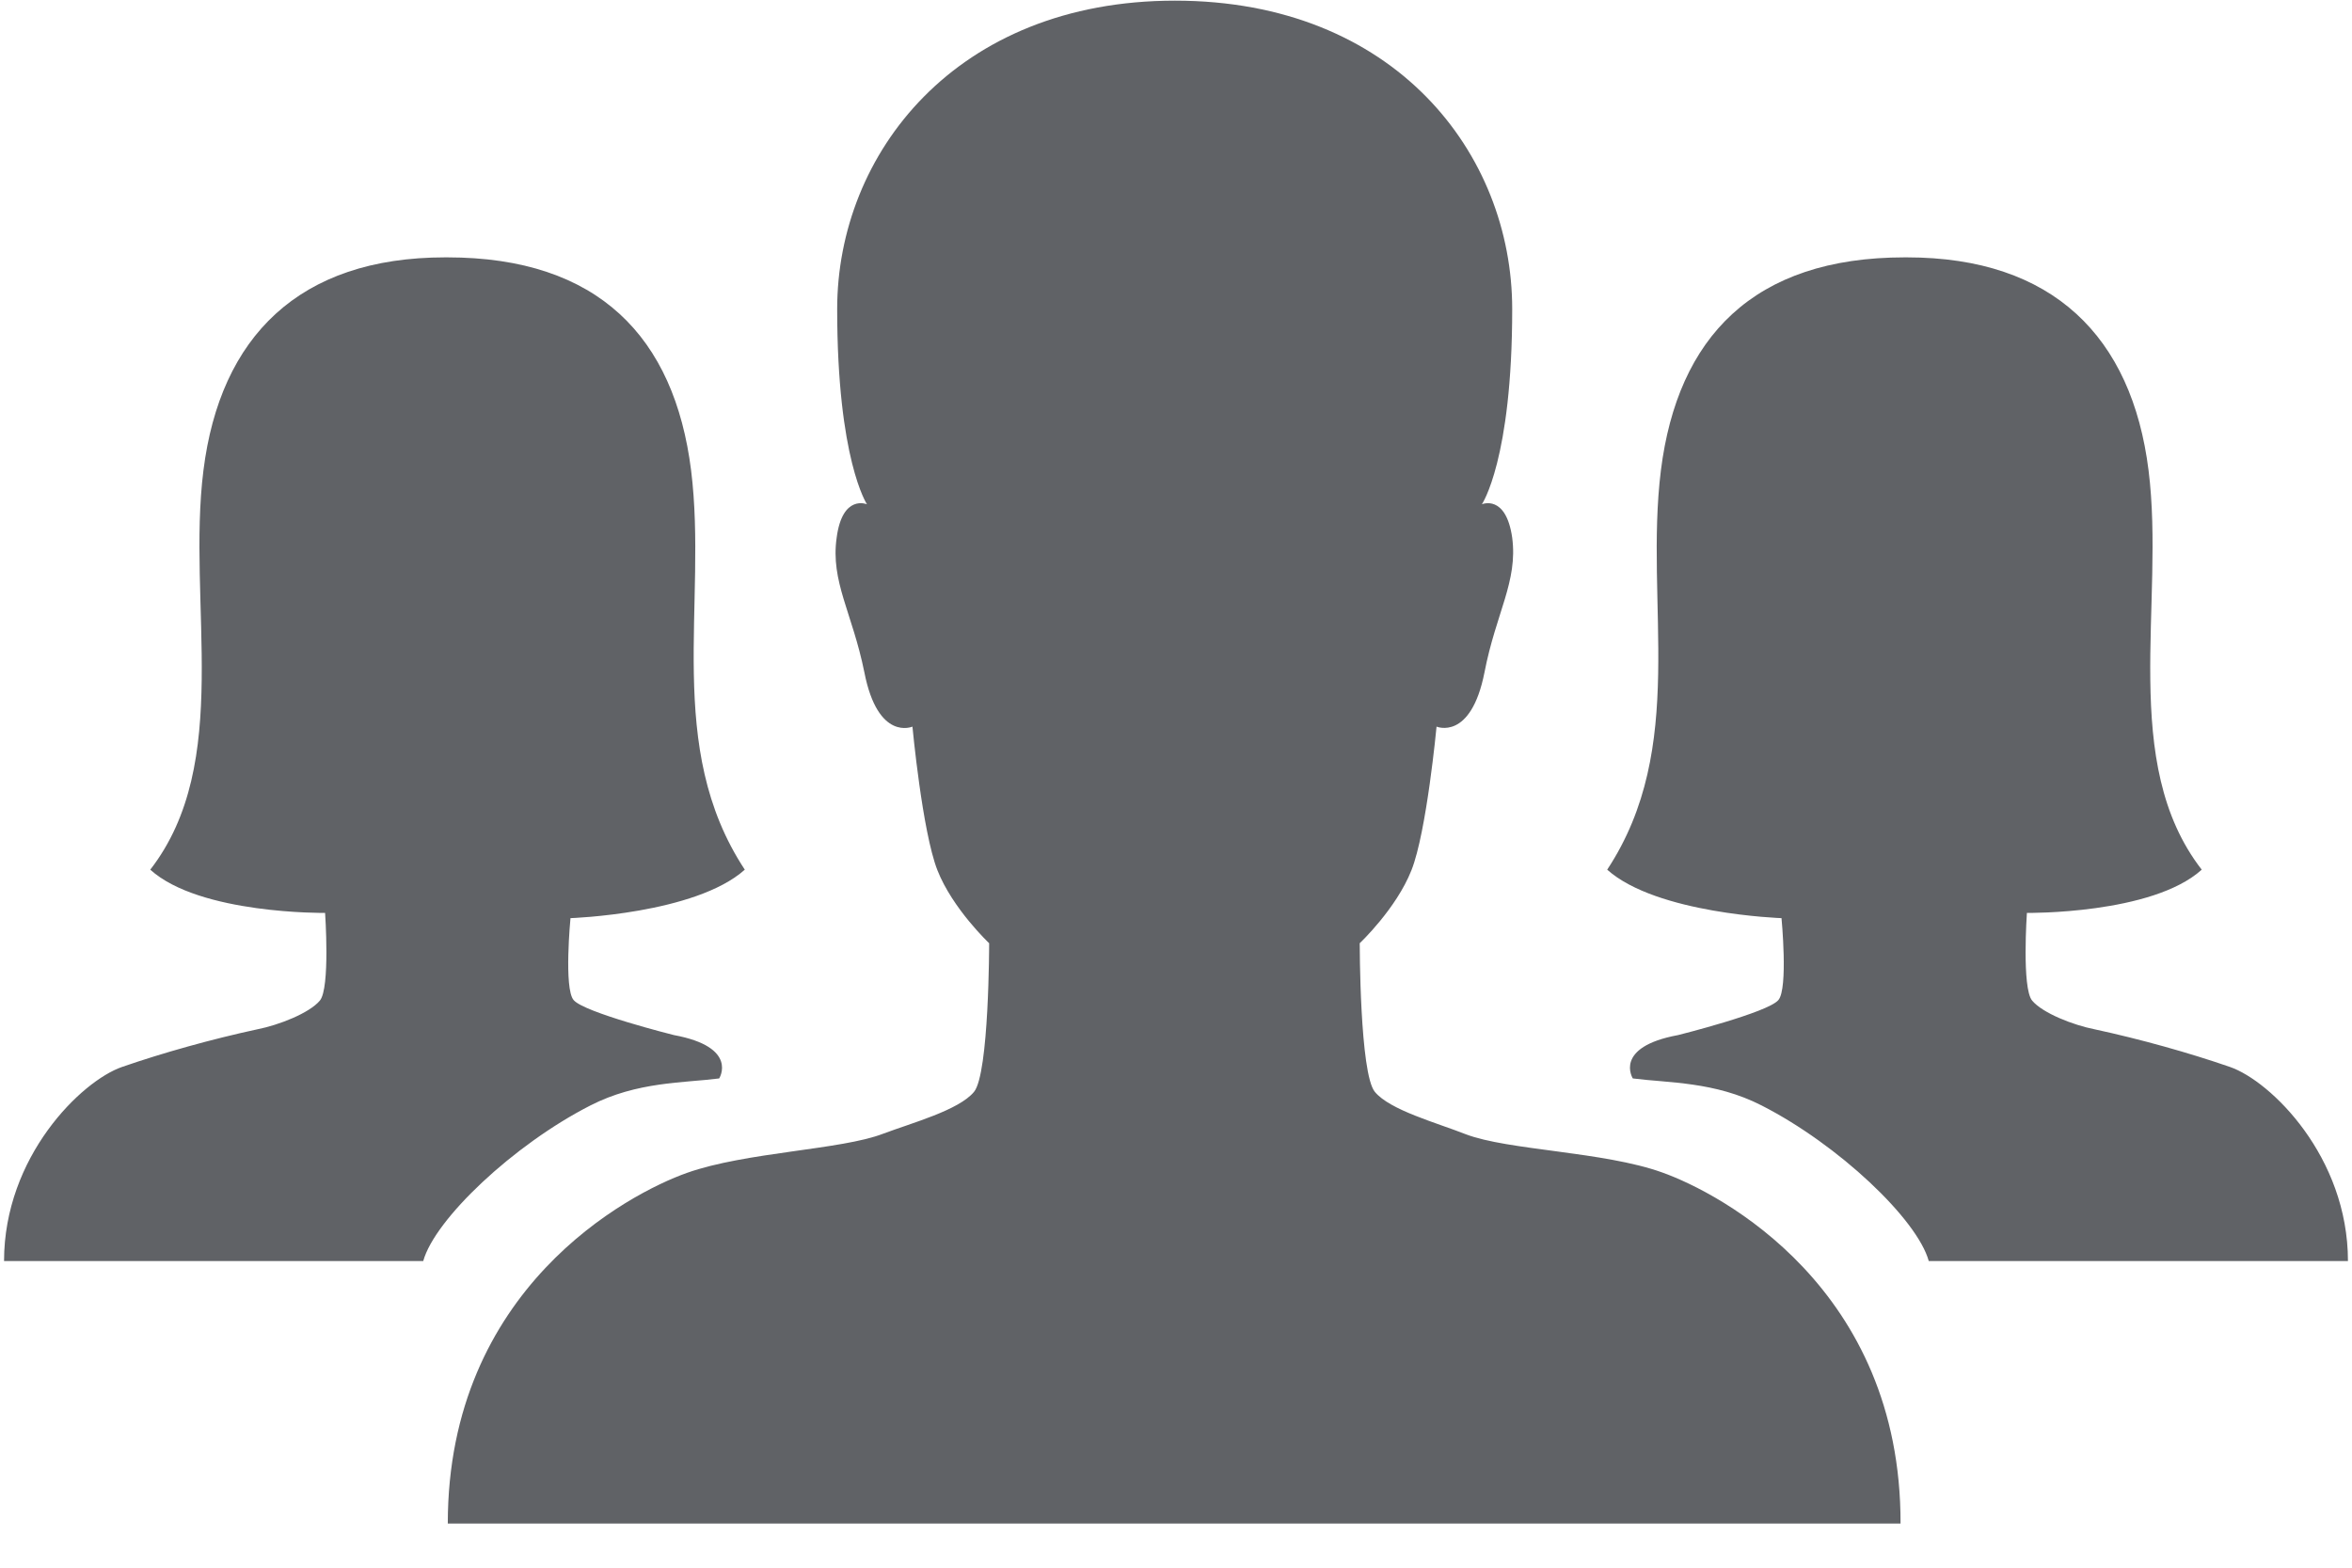 ﻿<?xml version="1.0" encoding="utf-8"?>
<svg version="1.1" xmlns:xlink="http://www.w3.org/1999/xlink" width="18px" height="12px" xmlns="http://www.w3.org/2000/svg">
  <g transform="matrix(1 0 0 1 -25 -14 )">
    <path d="M 4.39 7.655  C 4.314 7.567  4.366 7.028  4.366 7.028  C 4.366 7.028  5.321 6.996  5.7 6.657  C 5.081 5.718  5.416 4.623  5.289 3.6  C 5.161 2.582  4.581 1.97  3.423 1.97  L 3.407 1.97  C 2.288 1.97  1.685 2.578  1.557 3.6  C 1.429 4.619  1.785 5.838  1.15 6.657  C 1.529 7  2.488 6.988  2.488 6.988  C 2.488 6.988  2.528 7.563  2.448 7.659  C 2.368 7.755  2.133 7.847  1.969 7.879  C 1.617 7.955  1.246 8.059  0.934 8.167  C 0.622 8.275  0.031 8.854  0.031 9.653  L 3.239 9.653  C 3.327 9.333  3.93 8.762  4.518 8.462  C 4.877 8.278  5.233 8.29  5.504 8.255  C 5.504 8.255  5.656 8.015  5.157 7.923  C 5.157 7.923  4.47 7.751  4.39 7.655  Z M 13.61 7.655  C 13.686 7.567  13.634 7.028  13.634 7.028  C 13.634 7.028  12.679 6.996  12.3 6.657  C 12.919 5.718  12.584 4.623  12.711 3.6  C 12.839 2.582  13.419 1.97  14.577 1.97  L 14.593 1.97  C 15.712 1.97  16.315 2.578  16.443 3.6  C 16.571 4.619  16.215 5.838  16.85 6.657  C 16.471 7  15.512 6.988  15.512 6.988  C 15.512 6.988  15.472 7.563  15.552 7.659  C 15.632 7.755  15.867 7.847  16.031 7.879  C 16.383 7.955  16.754 8.059  17.066 8.167  C 17.378 8.275  17.969 8.854  17.969 9.653  L 14.761 9.653  C 14.673 9.333  14.07 8.762  13.482 8.462  C 13.123 8.278  12.767 8.29  12.496 8.255  C 12.496 8.255  12.344 8.015  12.843 7.923  C 12.843 7.923  13.53 7.751  13.61 7.655  Z M 14.545 11.662  C 14.549 9.861  13.167 9.133  12.719 8.974  C 12.272 8.814  11.541 8.806  11.217 8.682  C 10.994 8.594  10.638 8.498  10.522 8.358  C 10.406 8.219  10.406 7.22  10.406 7.22  C 10.406 7.22  10.686 6.956  10.802 6.661  C 10.918 6.369  10.994 5.562  10.994 5.562  C 10.994 5.562  11.257 5.674  11.361 5.146  C 11.449 4.691  11.617 4.451  11.573 4.116  C 11.525 3.78  11.341 3.86  11.341 3.86  C 11.341 3.86  11.573 3.52  11.573 2.366  C 11.573 1.175  10.674 0.005  8.992 0.005  C 7.314 0.005  6.407 1.179  6.407 2.366  C 6.407 3.52  6.635 3.86  6.635 3.86  C 6.635 3.86  6.447 3.78  6.403 4.116  C 6.355 4.451  6.523 4.691  6.615 5.146  C 6.719 5.678  6.983 5.562  6.983 5.562  C 6.983 5.562  7.058 6.365  7.174 6.661  C 7.29 6.956  7.57 7.22  7.57 7.22  C 7.57 7.22  7.57 8.219  7.454 8.358  C 7.338 8.498  6.983 8.594  6.759 8.678  C 6.439 8.802  5.708 8.818  5.257 8.978  C 4.809 9.137  3.427 9.865  3.427 11.662  L 14.545 11.662  Z " fill-rule="nonzero" fill="#606266" stroke="none" transform="matrix(1 0 0 1 25 14 )" />
  </g>
</svg>